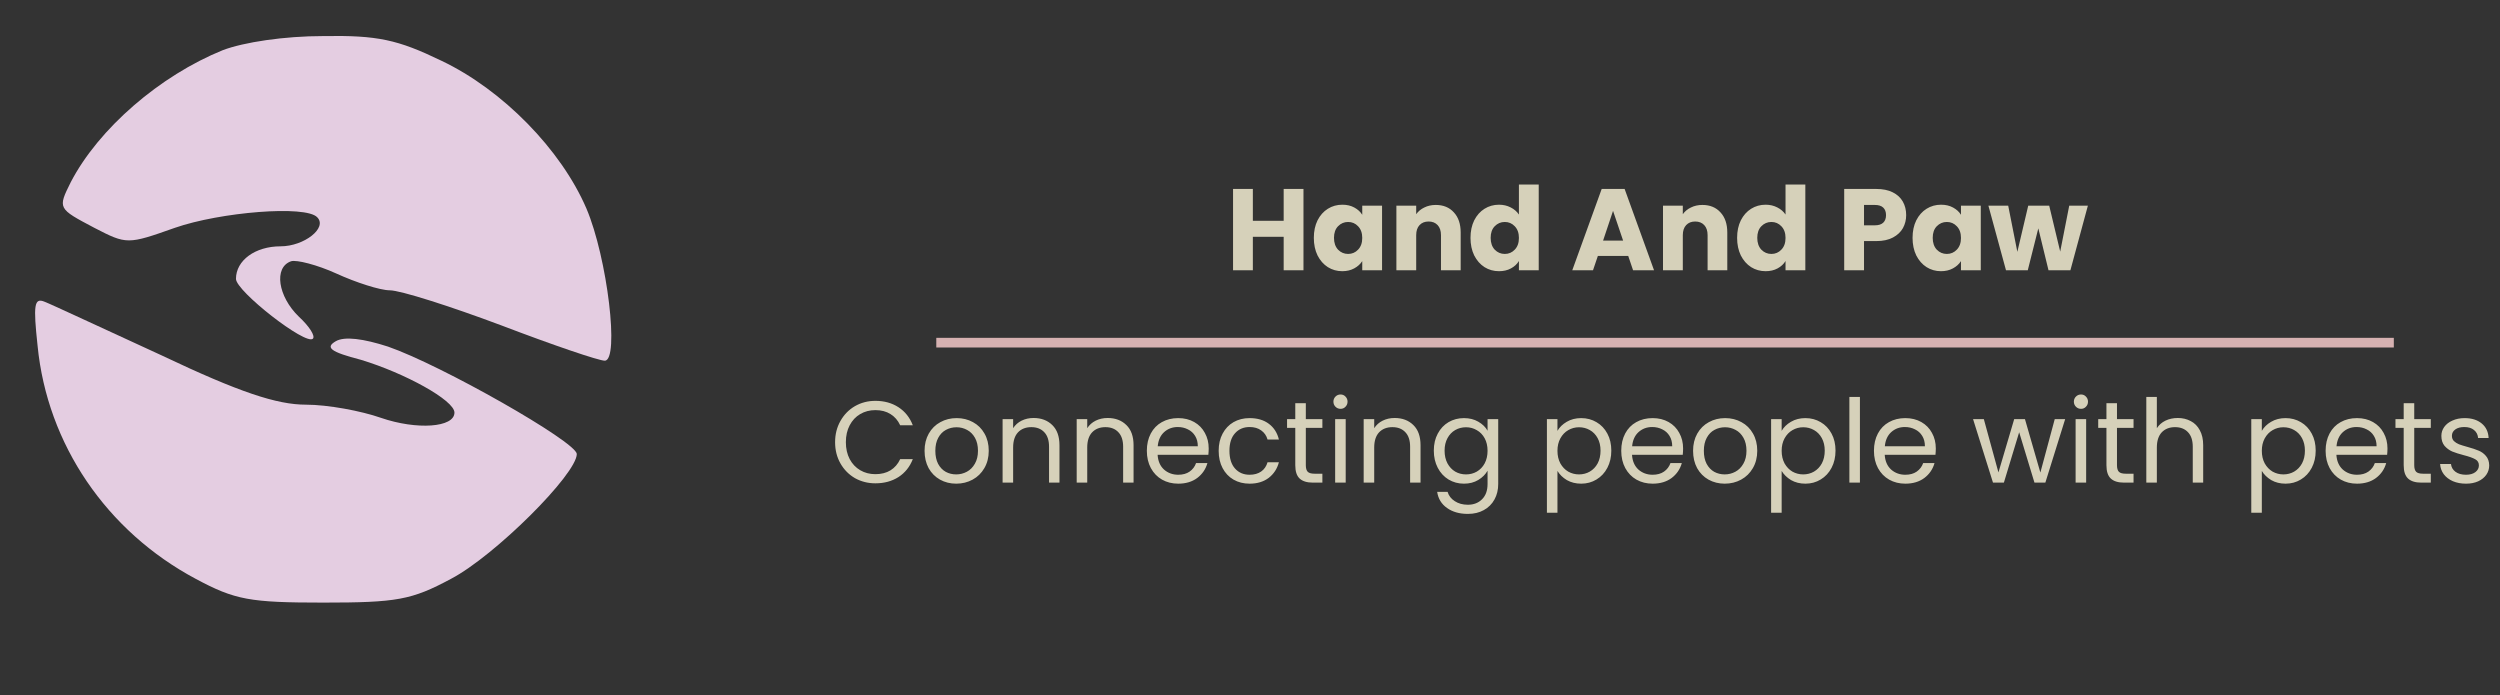 <svg width="259" height="72" viewBox="0 0 259 72" fill="none" xmlns="http://www.w3.org/2000/svg">
<rect x="0" y="0" width="259" height="72" fill="#333333" stroke="none"/>
<path d="M135.04 19.576V28H132.988V24.532H129.796V28H127.744V19.576H129.796V22.876H132.988V19.576H135.04ZM136.113 24.64C136.113 23.952 136.241 23.348 136.497 22.828C136.761 22.308 137.117 21.908 137.565 21.628C138.013 21.348 138.513 21.208 139.065 21.208C139.537 21.208 139.949 21.304 140.301 21.496C140.661 21.688 140.937 21.94 141.129 22.252V21.304H143.181V28H141.129V27.052C140.929 27.364 140.649 27.616 140.289 27.808C139.937 28 139.525 28.096 139.053 28.096C138.509 28.096 138.013 27.956 137.565 27.676C137.117 27.388 136.761 26.984 136.497 26.464C136.241 25.936 136.113 25.328 136.113 24.64ZM141.129 24.652C141.129 24.14 140.985 23.736 140.697 23.44C140.417 23.144 140.073 22.996 139.665 22.996C139.257 22.996 138.909 23.144 138.621 23.44C138.341 23.728 138.201 24.128 138.201 24.64C138.201 25.152 138.341 25.56 138.621 25.864C138.909 26.16 139.257 26.308 139.665 26.308C140.073 26.308 140.417 26.16 140.697 25.864C140.985 25.568 141.129 25.164 141.129 24.652ZM148.746 21.232C149.53 21.232 150.154 21.488 150.618 22C151.09 22.504 151.326 23.2 151.326 24.088V28H149.286V24.364C149.286 23.916 149.17 23.568 148.938 23.32C148.706 23.072 148.394 22.948 148.002 22.948C147.61 22.948 147.298 23.072 147.066 23.32C146.834 23.568 146.718 23.916 146.718 24.364V28H144.666V21.304H146.718V22.192C146.926 21.896 147.206 21.664 147.558 21.496C147.91 21.32 148.306 21.232 148.746 21.232ZM152.344 24.64C152.344 23.952 152.472 23.348 152.728 22.828C152.992 22.308 153.348 21.908 153.796 21.628C154.244 21.348 154.744 21.208 155.296 21.208C155.736 21.208 156.136 21.3 156.496 21.484C156.864 21.668 157.152 21.916 157.36 22.228V19.12H159.412V28H157.36V27.04C157.168 27.36 156.892 27.616 156.532 27.808C156.18 28 155.768 28.096 155.296 28.096C154.744 28.096 154.244 27.956 153.796 27.676C153.348 27.388 152.992 26.984 152.728 26.464C152.472 25.936 152.344 25.328 152.344 24.64ZM157.36 24.652C157.36 24.14 157.216 23.736 156.928 23.44C156.648 23.144 156.304 22.996 155.896 22.996C155.488 22.996 155.14 23.144 154.852 23.44C154.572 23.728 154.432 24.128 154.432 24.64C154.432 25.152 154.572 25.56 154.852 25.864C155.14 26.16 155.488 26.308 155.896 26.308C156.304 26.308 156.648 26.16 156.928 25.864C157.216 25.568 157.36 25.164 157.36 24.652ZM168.683 26.512H165.539L165.035 28H162.887L165.935 19.576H168.311L171.359 28H169.187L168.683 26.512ZM168.155 24.928L167.111 21.844L166.079 24.928H168.155ZM176.367 21.232C177.151 21.232 177.775 21.488 178.239 22C178.711 22.504 178.947 23.2 178.947 24.088V28H176.907V24.364C176.907 23.916 176.791 23.568 176.559 23.32C176.327 23.072 176.015 22.948 175.623 22.948C175.231 22.948 174.919 23.072 174.687 23.32C174.455 23.568 174.339 23.916 174.339 24.364V28H172.287V21.304H174.339V22.192C174.547 21.896 174.827 21.664 175.179 21.496C175.531 21.32 175.927 21.232 176.367 21.232ZM179.965 24.64C179.965 23.952 180.093 23.348 180.349 22.828C180.613 22.308 180.969 21.908 181.417 21.628C181.865 21.348 182.365 21.208 182.917 21.208C183.357 21.208 183.757 21.3 184.117 21.484C184.485 21.668 184.773 21.916 184.981 22.228V19.12H187.033V28H184.981V27.04C184.789 27.36 184.513 27.616 184.153 27.808C183.801 28 183.389 28.096 182.917 28.096C182.365 28.096 181.865 27.956 181.417 27.676C180.969 27.388 180.613 26.984 180.349 26.464C180.093 25.936 179.965 25.328 179.965 24.64ZM184.981 24.652C184.981 24.14 184.837 23.736 184.549 23.44C184.269 23.144 183.925 22.996 183.517 22.996C183.109 22.996 182.761 23.144 182.473 23.44C182.193 23.728 182.053 24.128 182.053 24.64C182.053 25.152 182.193 25.56 182.473 25.864C182.761 26.16 183.109 26.308 183.517 26.308C183.925 26.308 184.269 26.16 184.549 25.864C184.837 25.568 184.981 25.164 184.981 24.652ZM197.48 22.288C197.48 22.776 197.368 23.224 197.144 23.632C196.92 24.032 196.576 24.356 196.112 24.604C195.648 24.852 195.072 24.976 194.384 24.976H193.112V28H191.06V19.576H194.384C195.056 19.576 195.624 19.692 196.088 19.924C196.552 20.156 196.9 20.476 197.132 20.884C197.364 21.292 197.48 21.76 197.48 22.288ZM194.228 23.344C194.62 23.344 194.912 23.252 195.104 23.068C195.296 22.884 195.392 22.624 195.392 22.288C195.392 21.952 195.296 21.692 195.104 21.508C194.912 21.324 194.62 21.232 194.228 21.232H193.112V23.344H194.228ZM198.141 24.64C198.141 23.952 198.269 23.348 198.525 22.828C198.789 22.308 199.145 21.908 199.593 21.628C200.041 21.348 200.541 21.208 201.093 21.208C201.565 21.208 201.977 21.304 202.329 21.496C202.689 21.688 202.965 21.94 203.157 22.252V21.304H205.209V28H203.157V27.052C202.957 27.364 202.677 27.616 202.317 27.808C201.965 28 201.553 28.096 201.081 28.096C200.537 28.096 200.041 27.956 199.593 27.676C199.145 27.388 198.789 26.984 198.525 26.464C198.269 25.936 198.141 25.328 198.141 24.64ZM203.157 24.652C203.157 24.14 203.013 23.736 202.725 23.44C202.445 23.144 202.101 22.996 201.693 22.996C201.285 22.996 200.937 23.144 200.649 23.44C200.369 23.728 200.229 24.128 200.229 24.64C200.229 25.152 200.369 25.56 200.649 25.864C200.937 26.16 201.285 26.308 201.693 26.308C202.101 26.308 202.445 26.16 202.725 25.864C203.013 25.568 203.157 25.164 203.157 24.652ZM216.305 21.304L214.493 28H212.225L211.169 23.656L210.077 28H207.821L205.997 21.304H208.049L208.997 26.092L210.125 21.304H212.297L213.437 26.068L214.373 21.304H216.305Z" fill="#FFF8DC" fill-opacity="0.8"/>
<line x1="97" y1="35.5" x2="248" y2="35.5" stroke="#FFD0D0" stroke-opacity="0.8"/>
<path d="M86.516 45.812C86.516 44.996 86.7 44.264 87.068 43.616C87.436 42.96 87.936 42.448 88.568 42.08C89.208 41.712 89.916 41.528 90.692 41.528C91.604 41.528 92.4 41.748 93.08 42.188C93.76 42.628 94.256 43.252 94.568 44.06H93.26C93.028 43.556 92.692 43.168 92.252 42.896C91.82 42.624 91.3 42.488 90.692 42.488C90.108 42.488 89.584 42.624 89.12 42.896C88.656 43.168 88.292 43.556 88.028 44.06C87.764 44.556 87.632 45.14 87.632 45.812C87.632 46.476 87.764 47.06 88.028 47.564C88.292 48.06 88.656 48.444 89.12 48.716C89.584 48.988 90.108 49.124 90.692 49.124C91.3 49.124 91.82 48.992 92.252 48.728C92.692 48.456 93.028 48.068 93.26 47.564H94.568C94.256 48.364 93.76 48.984 93.08 49.424C92.4 49.856 91.604 50.072 90.692 50.072C89.916 50.072 89.208 49.892 88.568 49.532C87.936 49.164 87.436 48.656 87.068 48.008C86.7 47.36 86.516 46.628 86.516 45.812ZM99.061 50.108C98.445 50.108 97.885 49.968 97.382 49.688C96.885 49.408 96.493 49.012 96.206 48.5C95.925 47.98 95.785 47.38 95.785 46.7C95.785 46.028 95.93 45.436 96.218 44.924C96.513 44.404 96.913 44.008 97.418 43.736C97.921 43.456 98.486 43.316 99.109 43.316C99.734 43.316 100.298 43.456 100.802 43.736C101.306 44.008 101.702 44.4 101.99 44.912C102.286 45.424 102.434 46.02 102.434 46.7C102.434 47.38 102.282 47.98 101.978 48.5C101.682 49.012 101.278 49.408 100.766 49.688C100.254 49.968 99.686 50.108 99.061 50.108ZM99.061 49.148C99.454 49.148 99.822 49.056 100.166 48.872C100.51 48.688 100.786 48.412 100.994 48.044C101.21 47.676 101.318 47.228 101.318 46.7C101.318 46.172 101.214 45.724 101.006 45.356C100.798 44.988 100.526 44.716 100.19 44.54C99.853 44.356 99.49 44.264 99.097 44.264C98.698 44.264 98.329 44.356 97.993 44.54C97.665 44.716 97.401 44.988 97.201 45.356C97.001 45.724 96.901 46.172 96.901 46.7C96.901 47.236 96.998 47.688 97.189 48.056C97.389 48.424 97.653 48.7 97.981 48.884C98.309 49.06 98.669 49.148 99.061 49.148ZM107.073 43.304C107.873 43.304 108.521 43.548 109.017 44.036C109.513 44.516 109.761 45.212 109.761 46.124V50H108.681V46.28C108.681 45.624 108.517 45.124 108.189 44.78C107.861 44.428 107.413 44.252 106.845 44.252C106.269 44.252 105.809 44.432 105.465 44.792C105.129 45.152 104.961 45.676 104.961 46.364V50H103.869V43.424H104.961V44.36C105.177 44.024 105.469 43.764 105.837 43.58C106.213 43.396 106.625 43.304 107.073 43.304ZM114.749 43.304C115.549 43.304 116.197 43.548 116.693 44.036C117.189 44.516 117.437 45.212 117.437 46.124V50H116.357V46.28C116.357 45.624 116.193 45.124 115.865 44.78C115.537 44.428 115.089 44.252 114.521 44.252C113.945 44.252 113.485 44.432 113.141 44.792C112.805 45.152 112.637 45.676 112.637 46.364V50H111.545V43.424H112.637V44.36C112.853 44.024 113.145 43.764 113.513 43.58C113.889 43.396 114.301 43.304 114.749 43.304ZM125.221 46.46C125.221 46.668 125.209 46.888 125.185 47.12H119.929C119.969 47.768 120.189 48.276 120.589 48.644C120.997 49.004 121.489 49.184 122.065 49.184C122.537 49.184 122.929 49.076 123.241 48.86C123.561 48.636 123.785 48.34 123.913 47.972H125.089C124.913 48.604 124.561 49.12 124.033 49.52C123.505 49.912 122.849 50.108 122.065 50.108C121.441 50.108 120.881 49.968 120.385 49.688C119.897 49.408 119.513 49.012 119.233 48.5C118.953 47.98 118.813 47.38 118.813 46.7C118.813 46.02 118.949 45.424 119.221 44.912C119.493 44.4 119.873 44.008 120.361 43.736C120.857 43.456 121.425 43.316 122.065 43.316C122.689 43.316 123.241 43.452 123.721 43.724C124.201 43.996 124.569 44.372 124.825 44.852C125.089 45.324 125.221 45.86 125.221 46.46ZM124.093 46.232C124.093 45.816 124.001 45.46 123.817 45.164C123.633 44.86 123.381 44.632 123.061 44.48C122.749 44.32 122.401 44.24 122.017 44.24C121.465 44.24 120.993 44.416 120.601 44.768C120.217 45.12 119.997 45.608 119.941 46.232H124.093ZM126.254 46.7C126.254 46.02 126.39 45.428 126.662 44.924C126.934 44.412 127.31 44.016 127.79 43.736C128.278 43.456 128.834 43.316 129.458 43.316C130.266 43.316 130.93 43.512 131.45 43.904C131.978 44.296 132.326 44.84 132.494 45.536H131.318C131.206 45.136 130.986 44.82 130.658 44.588C130.338 44.356 129.938 44.24 129.458 44.24C128.834 44.24 128.33 44.456 127.946 44.888C127.562 45.312 127.37 45.916 127.37 46.7C127.37 47.492 127.562 48.104 127.946 48.536C128.33 48.968 128.834 49.184 129.458 49.184C129.938 49.184 130.338 49.072 130.658 48.848C130.978 48.624 131.198 48.304 131.318 47.888H132.494C132.318 48.56 131.966 49.1 131.438 49.508C130.91 49.908 130.25 50.108 129.458 50.108C128.834 50.108 128.278 49.968 127.79 49.688C127.31 49.408 126.934 49.012 126.662 48.5C126.39 47.988 126.254 47.388 126.254 46.7ZM135.283 44.324V48.2C135.283 48.52 135.351 48.748 135.487 48.884C135.623 49.012 135.859 49.076 136.195 49.076H136.999V50H136.015C135.407 50 134.951 49.86 134.647 49.58C134.343 49.3 134.191 48.84 134.191 48.2V44.324H133.339V43.424H134.191V41.768H135.283V43.424H136.999V44.324H135.283ZM138.886 42.356C138.678 42.356 138.502 42.284 138.358 42.14C138.214 41.996 138.142 41.82 138.142 41.612C138.142 41.404 138.214 41.228 138.358 41.084C138.502 40.94 138.678 40.868 138.886 40.868C139.086 40.868 139.254 40.94 139.39 41.084C139.534 41.228 139.606 41.404 139.606 41.612C139.606 41.82 139.534 41.996 139.39 42.14C139.254 42.284 139.086 42.356 138.886 42.356ZM139.414 43.424V50H138.322V43.424H139.414ZM144.48 43.304C145.28 43.304 145.928 43.548 146.424 44.036C146.92 44.516 147.168 45.212 147.168 46.124V50H146.088V46.28C146.088 45.624 145.924 45.124 145.596 44.78C145.268 44.428 144.82 44.252 144.252 44.252C143.676 44.252 143.216 44.432 142.872 44.792C142.536 45.152 142.368 45.676 142.368 46.364V50H141.276V43.424H142.368V44.36C142.584 44.024 142.876 43.764 143.244 43.58C143.62 43.396 144.032 43.304 144.48 43.304ZM151.663 43.316C152.231 43.316 152.727 43.44 153.151 43.688C153.583 43.936 153.903 44.248 154.111 44.624V43.424H155.215V50.144C155.215 50.744 155.087 51.276 154.831 51.74C154.575 52.212 154.207 52.58 153.727 52.844C153.255 53.108 152.703 53.24 152.071 53.24C151.207 53.24 150.487 53.036 149.911 52.628C149.335 52.22 148.995 51.664 148.891 50.96H149.971C150.091 51.36 150.339 51.68 150.715 51.92C151.091 52.168 151.543 52.292 152.071 52.292C152.671 52.292 153.159 52.104 153.535 51.728C153.919 51.352 154.111 50.824 154.111 50.144V48.764C153.895 49.148 153.575 49.468 153.151 49.724C152.727 49.98 152.231 50.108 151.663 50.108C151.079 50.108 150.547 49.964 150.067 49.676C149.595 49.388 149.223 48.984 148.951 48.464C148.679 47.944 148.543 47.352 148.543 46.688C148.543 46.016 148.679 45.428 148.951 44.924C149.223 44.412 149.595 44.016 150.067 43.736C150.547 43.456 151.079 43.316 151.663 43.316ZM154.111 46.7C154.111 46.204 154.011 45.772 153.811 45.404C153.611 45.036 153.339 44.756 152.995 44.564C152.659 44.364 152.287 44.264 151.879 44.264C151.471 44.264 151.099 44.36 150.763 44.552C150.427 44.744 150.159 45.024 149.959 45.392C149.759 45.76 149.659 46.192 149.659 46.688C149.659 47.192 149.759 47.632 149.959 48.008C150.159 48.376 150.427 48.66 150.763 48.86C151.099 49.052 151.471 49.148 151.879 49.148C152.287 49.148 152.659 49.052 152.995 48.86C153.339 48.66 153.611 48.376 153.811 48.008C154.011 47.632 154.111 47.196 154.111 46.7ZM161.352 44.636C161.568 44.26 161.888 43.948 162.312 43.7C162.744 43.444 163.244 43.316 163.812 43.316C164.396 43.316 164.924 43.456 165.396 43.736C165.876 44.016 166.252 44.412 166.524 44.924C166.796 45.428 166.932 46.016 166.932 46.688C166.932 47.352 166.796 47.944 166.524 48.464C166.252 48.984 165.876 49.388 165.396 49.676C164.924 49.964 164.396 50.108 163.812 50.108C163.252 50.108 162.756 49.984 162.324 49.736C161.9 49.48 161.576 49.164 161.352 48.788V53.12H160.26V43.424H161.352V44.636ZM165.816 46.688C165.816 46.192 165.716 45.76 165.516 45.392C165.316 45.024 165.044 44.744 164.7 44.552C164.364 44.36 163.992 44.264 163.584 44.264C163.184 44.264 162.812 44.364 162.468 44.564C162.132 44.756 161.86 45.04 161.652 45.416C161.452 45.784 161.352 46.212 161.352 46.7C161.352 47.196 161.452 47.632 161.652 48.008C161.86 48.376 162.132 48.66 162.468 48.86C162.812 49.052 163.184 49.148 163.584 49.148C163.992 49.148 164.364 49.052 164.7 48.86C165.044 48.66 165.316 48.376 165.516 48.008C165.716 47.632 165.816 47.192 165.816 46.688ZM174.369 46.46C174.369 46.668 174.357 46.888 174.333 47.12H169.077C169.117 47.768 169.337 48.276 169.737 48.644C170.145 49.004 170.637 49.184 171.213 49.184C171.685 49.184 172.077 49.076 172.389 48.86C172.709 48.636 172.933 48.34 173.061 47.972H174.237C174.061 48.604 173.709 49.12 173.181 49.52C172.653 49.912 171.997 50.108 171.213 50.108C170.589 50.108 170.029 49.968 169.533 49.688C169.045 49.408 168.661 49.012 168.381 48.5C168.101 47.98 167.961 47.38 167.961 46.7C167.961 46.02 168.097 45.424 168.369 44.912C168.641 44.4 169.021 44.008 169.509 43.736C170.005 43.456 170.573 43.316 171.213 43.316C171.837 43.316 172.389 43.452 172.869 43.724C173.349 43.996 173.717 44.372 173.973 44.852C174.237 45.324 174.369 45.86 174.369 46.46ZM173.241 46.232C173.241 45.816 173.149 45.46 172.965 45.164C172.781 44.86 172.529 44.632 172.209 44.48C171.897 44.32 171.549 44.24 171.165 44.24C170.613 44.24 170.141 44.416 169.749 44.768C169.365 45.12 169.145 45.608 169.089 46.232H173.241ZM178.679 50.108C178.063 50.108 177.503 49.968 176.999 49.688C176.503 49.408 176.111 49.012 175.823 48.5C175.543 47.98 175.403 47.38 175.403 46.7C175.403 46.028 175.547 45.436 175.835 44.924C176.131 44.404 176.531 44.008 177.035 43.736C177.539 43.456 178.103 43.316 178.727 43.316C179.351 43.316 179.915 43.456 180.419 43.736C180.923 44.008 181.319 44.4 181.607 44.912C181.903 45.424 182.051 46.02 182.051 46.7C182.051 47.38 181.899 47.98 181.595 48.5C181.299 49.012 180.895 49.408 180.383 49.688C179.871 49.968 179.303 50.108 178.679 50.108ZM178.679 49.148C179.071 49.148 179.439 49.056 179.783 48.872C180.127 48.688 180.403 48.412 180.611 48.044C180.827 47.676 180.935 47.228 180.935 46.7C180.935 46.172 180.831 45.724 180.623 45.356C180.415 44.988 180.143 44.716 179.807 44.54C179.471 44.356 179.107 44.264 178.715 44.264C178.315 44.264 177.947 44.356 177.611 44.54C177.283 44.716 177.019 44.988 176.819 45.356C176.619 45.724 176.519 46.172 176.519 46.7C176.519 47.236 176.615 47.688 176.807 48.056C177.007 48.424 177.271 48.7 177.599 48.884C177.927 49.06 178.287 49.148 178.679 49.148ZM184.579 44.636C184.795 44.26 185.115 43.948 185.539 43.7C185.971 43.444 186.471 43.316 187.039 43.316C187.623 43.316 188.151 43.456 188.622 43.736C189.102 44.016 189.479 44.412 189.751 44.924C190.023 45.428 190.159 46.016 190.159 46.688C190.159 47.352 190.023 47.944 189.751 48.464C189.479 48.984 189.102 49.388 188.622 49.676C188.151 49.964 187.623 50.108 187.039 50.108C186.479 50.108 185.983 49.984 185.551 49.736C185.127 49.48 184.803 49.164 184.579 48.788V53.12H183.487V43.424H184.579V44.636ZM189.043 46.688C189.043 46.192 188.943 45.76 188.743 45.392C188.543 45.024 188.271 44.744 187.927 44.552C187.591 44.36 187.219 44.264 186.811 44.264C186.411 44.264 186.039 44.364 185.695 44.564C185.359 44.756 185.087 45.04 184.879 45.416C184.679 45.784 184.579 46.212 184.579 46.7C184.579 47.196 184.679 47.632 184.879 48.008C185.087 48.376 185.359 48.66 185.695 48.86C186.039 49.052 186.411 49.148 186.811 49.148C187.219 49.148 187.591 49.052 187.927 48.86C188.271 48.66 188.543 48.376 188.743 48.008C188.943 47.632 189.043 47.192 189.043 46.688ZM192.688 41.12V50H191.596V41.12H192.688ZM200.549 46.46C200.549 46.668 200.537 46.888 200.513 47.12H195.257C195.297 47.768 195.517 48.276 195.917 48.644C196.325 49.004 196.817 49.184 197.393 49.184C197.865 49.184 198.257 49.076 198.569 48.86C198.889 48.636 199.113 48.34 199.241 47.972H200.417C200.241 48.604 199.889 49.12 199.361 49.52C198.833 49.912 198.177 50.108 197.393 50.108C196.769 50.108 196.209 49.968 195.713 49.688C195.225 49.408 194.841 49.012 194.561 48.5C194.281 47.98 194.141 47.38 194.141 46.7C194.141 46.02 194.277 45.424 194.549 44.912C194.821 44.4 195.201 44.008 195.689 43.736C196.185 43.456 196.753 43.316 197.393 43.316C198.017 43.316 198.569 43.452 199.049 43.724C199.529 43.996 199.897 44.372 200.153 44.852C200.417 45.324 200.549 45.86 200.549 46.46ZM199.421 46.232C199.421 45.816 199.329 45.46 199.145 45.164C198.961 44.86 198.709 44.632 198.389 44.48C198.077 44.32 197.729 44.24 197.345 44.24C196.793 44.24 196.321 44.416 195.929 44.768C195.545 45.12 195.325 45.608 195.269 46.232H199.421ZM213.95 43.424L211.898 50H210.77L209.186 44.78L207.602 50H206.474L204.41 43.424H205.526L207.038 48.944L208.67 43.424H209.786L211.382 48.956L212.87 43.424H213.95ZM215.597 42.356C215.389 42.356 215.213 42.284 215.069 42.14C214.925 41.996 214.853 41.82 214.853 41.612C214.853 41.404 214.925 41.228 215.069 41.084C215.213 40.94 215.389 40.868 215.597 40.868C215.797 40.868 215.965 40.94 216.101 41.084C216.245 41.228 216.317 41.404 216.317 41.612C216.317 41.82 216.245 41.996 216.101 42.14C215.965 42.284 215.797 42.356 215.597 42.356ZM216.125 43.424V50H215.033V43.424H216.125ZM219.319 44.324V48.2C219.319 48.52 219.387 48.748 219.523 48.884C219.659 49.012 219.895 49.076 220.23 49.076H221.035V50H220.051C219.443 50 218.987 49.86 218.683 49.58C218.379 49.3 218.227 48.84 218.227 48.2V44.324H217.375V43.424H218.227V41.768H219.319V43.424H221.035V44.324H219.319ZM225.622 43.304C226.118 43.304 226.566 43.412 226.966 43.628C227.366 43.836 227.678 44.152 227.902 44.576C228.134 45 228.25 45.516 228.25 46.124V50H227.17V46.28C227.17 45.624 227.006 45.124 226.678 44.78C226.35 44.428 225.902 44.252 225.334 44.252C224.758 44.252 224.298 44.432 223.954 44.792C223.618 45.152 223.45 45.676 223.45 46.364V50H222.358V41.12H223.45V44.36C223.666 44.024 223.962 43.764 224.338 43.58C224.722 43.396 225.15 43.304 225.622 43.304ZM234.325 44.636C234.541 44.26 234.861 43.948 235.285 43.7C235.717 43.444 236.217 43.316 236.785 43.316C237.369 43.316 237.897 43.456 238.369 43.736C238.849 44.016 239.225 44.412 239.497 44.924C239.769 45.428 239.905 46.016 239.905 46.688C239.905 47.352 239.769 47.944 239.497 48.464C239.225 48.984 238.849 49.388 238.369 49.676C237.897 49.964 237.369 50.108 236.785 50.108C236.225 50.108 235.729 49.984 235.297 49.736C234.873 49.48 234.549 49.164 234.325 48.788V53.12H233.233V43.424H234.325V44.636ZM238.789 46.688C238.789 46.192 238.689 45.76 238.489 45.392C238.289 45.024 238.017 44.744 237.673 44.552C237.337 44.36 236.965 44.264 236.557 44.264C236.157 44.264 235.785 44.364 235.441 44.564C235.105 44.756 234.833 45.04 234.625 45.416C234.425 45.784 234.325 46.212 234.325 46.7C234.325 47.196 234.425 47.632 234.625 48.008C234.833 48.376 235.105 48.66 235.441 48.86C235.785 49.052 236.157 49.148 236.557 49.148C236.965 49.148 237.337 49.052 237.673 48.86C238.017 48.66 238.289 48.376 238.489 48.008C238.689 47.632 238.789 47.192 238.789 46.688ZM247.342 46.46C247.342 46.668 247.33 46.888 247.306 47.12H242.05C242.09 47.768 242.31 48.276 242.71 48.644C243.118 49.004 243.61 49.184 244.186 49.184C244.658 49.184 245.05 49.076 245.362 48.86C245.682 48.636 245.906 48.34 246.034 47.972H247.21C247.034 48.604 246.682 49.12 246.154 49.52C245.626 49.912 244.97 50.108 244.186 50.108C243.562 50.108 243.002 49.968 242.506 49.688C242.018 49.408 241.634 49.012 241.354 48.5C241.074 47.98 240.934 47.38 240.934 46.7C240.934 46.02 241.07 45.424 241.342 44.912C241.614 44.4 241.994 44.008 242.482 43.736C242.978 43.456 243.546 43.316 244.186 43.316C244.81 43.316 245.362 43.452 245.842 43.724C246.322 43.996 246.69 44.372 246.946 44.852C247.21 45.324 247.342 45.86 247.342 46.46ZM246.214 46.232C246.214 45.816 246.122 45.46 245.938 45.164C245.754 44.86 245.502 44.632 245.182 44.48C244.87 44.32 244.522 44.24 244.138 44.24C243.586 44.24 243.114 44.416 242.722 44.768C242.338 45.12 242.118 45.608 242.062 46.232H246.214ZM250.115 44.324V48.2C250.115 48.52 250.183 48.748 250.319 48.884C250.455 49.012 250.691 49.076 251.027 49.076H251.831V50H250.847C250.239 50 249.783 49.86 249.479 49.58C249.175 49.3 249.023 48.84 249.023 48.2V44.324H248.171V43.424H249.023V41.768H250.115V43.424H251.831V44.324H250.115ZM255.482 50.108C254.978 50.108 254.526 50.024 254.126 49.856C253.726 49.68 253.41 49.44 253.178 49.136C252.946 48.824 252.818 48.468 252.794 48.068H253.922C253.954 48.396 254.106 48.664 254.378 48.872C254.658 49.08 255.022 49.184 255.47 49.184C255.886 49.184 256.214 49.092 256.454 48.908C256.694 48.724 256.814 48.492 256.814 48.212C256.814 47.924 256.686 47.712 256.43 47.576C256.174 47.432 255.778 47.292 255.242 47.156C254.754 47.028 254.354 46.9 254.042 46.772C253.738 46.636 253.474 46.44 253.25 46.184C253.034 45.92 252.926 45.576 252.926 45.152C252.926 44.816 253.026 44.508 253.226 44.228C253.426 43.948 253.71 43.728 254.078 43.568C254.446 43.4 254.866 43.316 255.338 43.316C256.066 43.316 256.654 43.5 257.102 43.868C257.55 44.236 257.79 44.74 257.822 45.38H256.73C256.706 45.036 256.566 44.76 256.31 44.552C256.062 44.344 255.726 44.24 255.302 44.24C254.91 44.24 254.598 44.324 254.366 44.492C254.134 44.66 254.018 44.88 254.018 45.152C254.018 45.368 254.086 45.548 254.222 45.692C254.366 45.828 254.542 45.94 254.75 46.028C254.966 46.108 255.262 46.2 255.638 46.304C256.11 46.432 256.494 46.56 256.79 46.688C257.086 46.808 257.338 46.992 257.546 47.24C257.762 47.488 257.874 47.812 257.882 48.212C257.882 48.572 257.782 48.896 257.582 49.184C257.382 49.472 257.098 49.7 256.73 49.868C256.37 50.028 255.954 50.108 255.482 50.108Z" fill="#FFF8DC" fill-opacity="0.8"/>
<path d="M23.088 5.195C16.569 7.838 10.231 13.306 7.334 18.866C5.976 21.6 5.976 21.6 9.778 23.605C13.128 25.337 13.219 25.337 18.108 23.605C22.816 21.965 31.689 21.235 32.866 22.512C33.953 23.605 31.508 25.519 29.064 25.519C26.438 25.519 24.446 26.977 24.446 28.891C24.446 30.167 31.689 35.818 32.414 35.089C32.685 34.815 32.051 33.813 30.965 32.81C28.792 30.714 28.339 27.706 30.15 27.069C30.693 26.886 32.866 27.433 34.858 28.344C36.85 29.256 39.385 30.076 40.381 30.076C41.468 30.076 46.628 31.717 51.97 33.722C57.222 35.727 62.02 37.367 62.654 37.367C64.193 37.367 62.926 26.704 60.753 21.6C58.127 15.494 52.061 9.296 45.723 6.289C41.196 4.101 39.114 3.646 33.5 3.737C29.426 3.737 25.261 4.375 23.088 5.195Z" fill="#E4CDE1"/>
<path d="M3.893 35.818C4.889 46.025 11.046 55.048 20.281 59.97C24.355 62.157 25.895 62.43 33.5 62.43C41.105 62.43 42.645 62.157 46.719 59.97C51.246 57.6 59.757 49.124 59.757 47.028C59.666 45.752 45.723 37.823 40.2 35.909C37.665 35.089 35.673 34.815 34.768 35.362C33.681 36 34.224 36.456 37.393 37.276C41.92 38.643 47.081 41.468 47.081 42.744C47.081 44.294 43.188 44.567 39.476 43.291C37.393 42.562 33.953 41.924 31.689 41.924C28.701 41.924 24.808 40.648 16.75 36.82C10.774 34.086 5.342 31.534 4.618 31.261C3.531 30.805 3.441 31.625 3.893 35.818Z" fill="#E4CDE1"/>
</svg>
